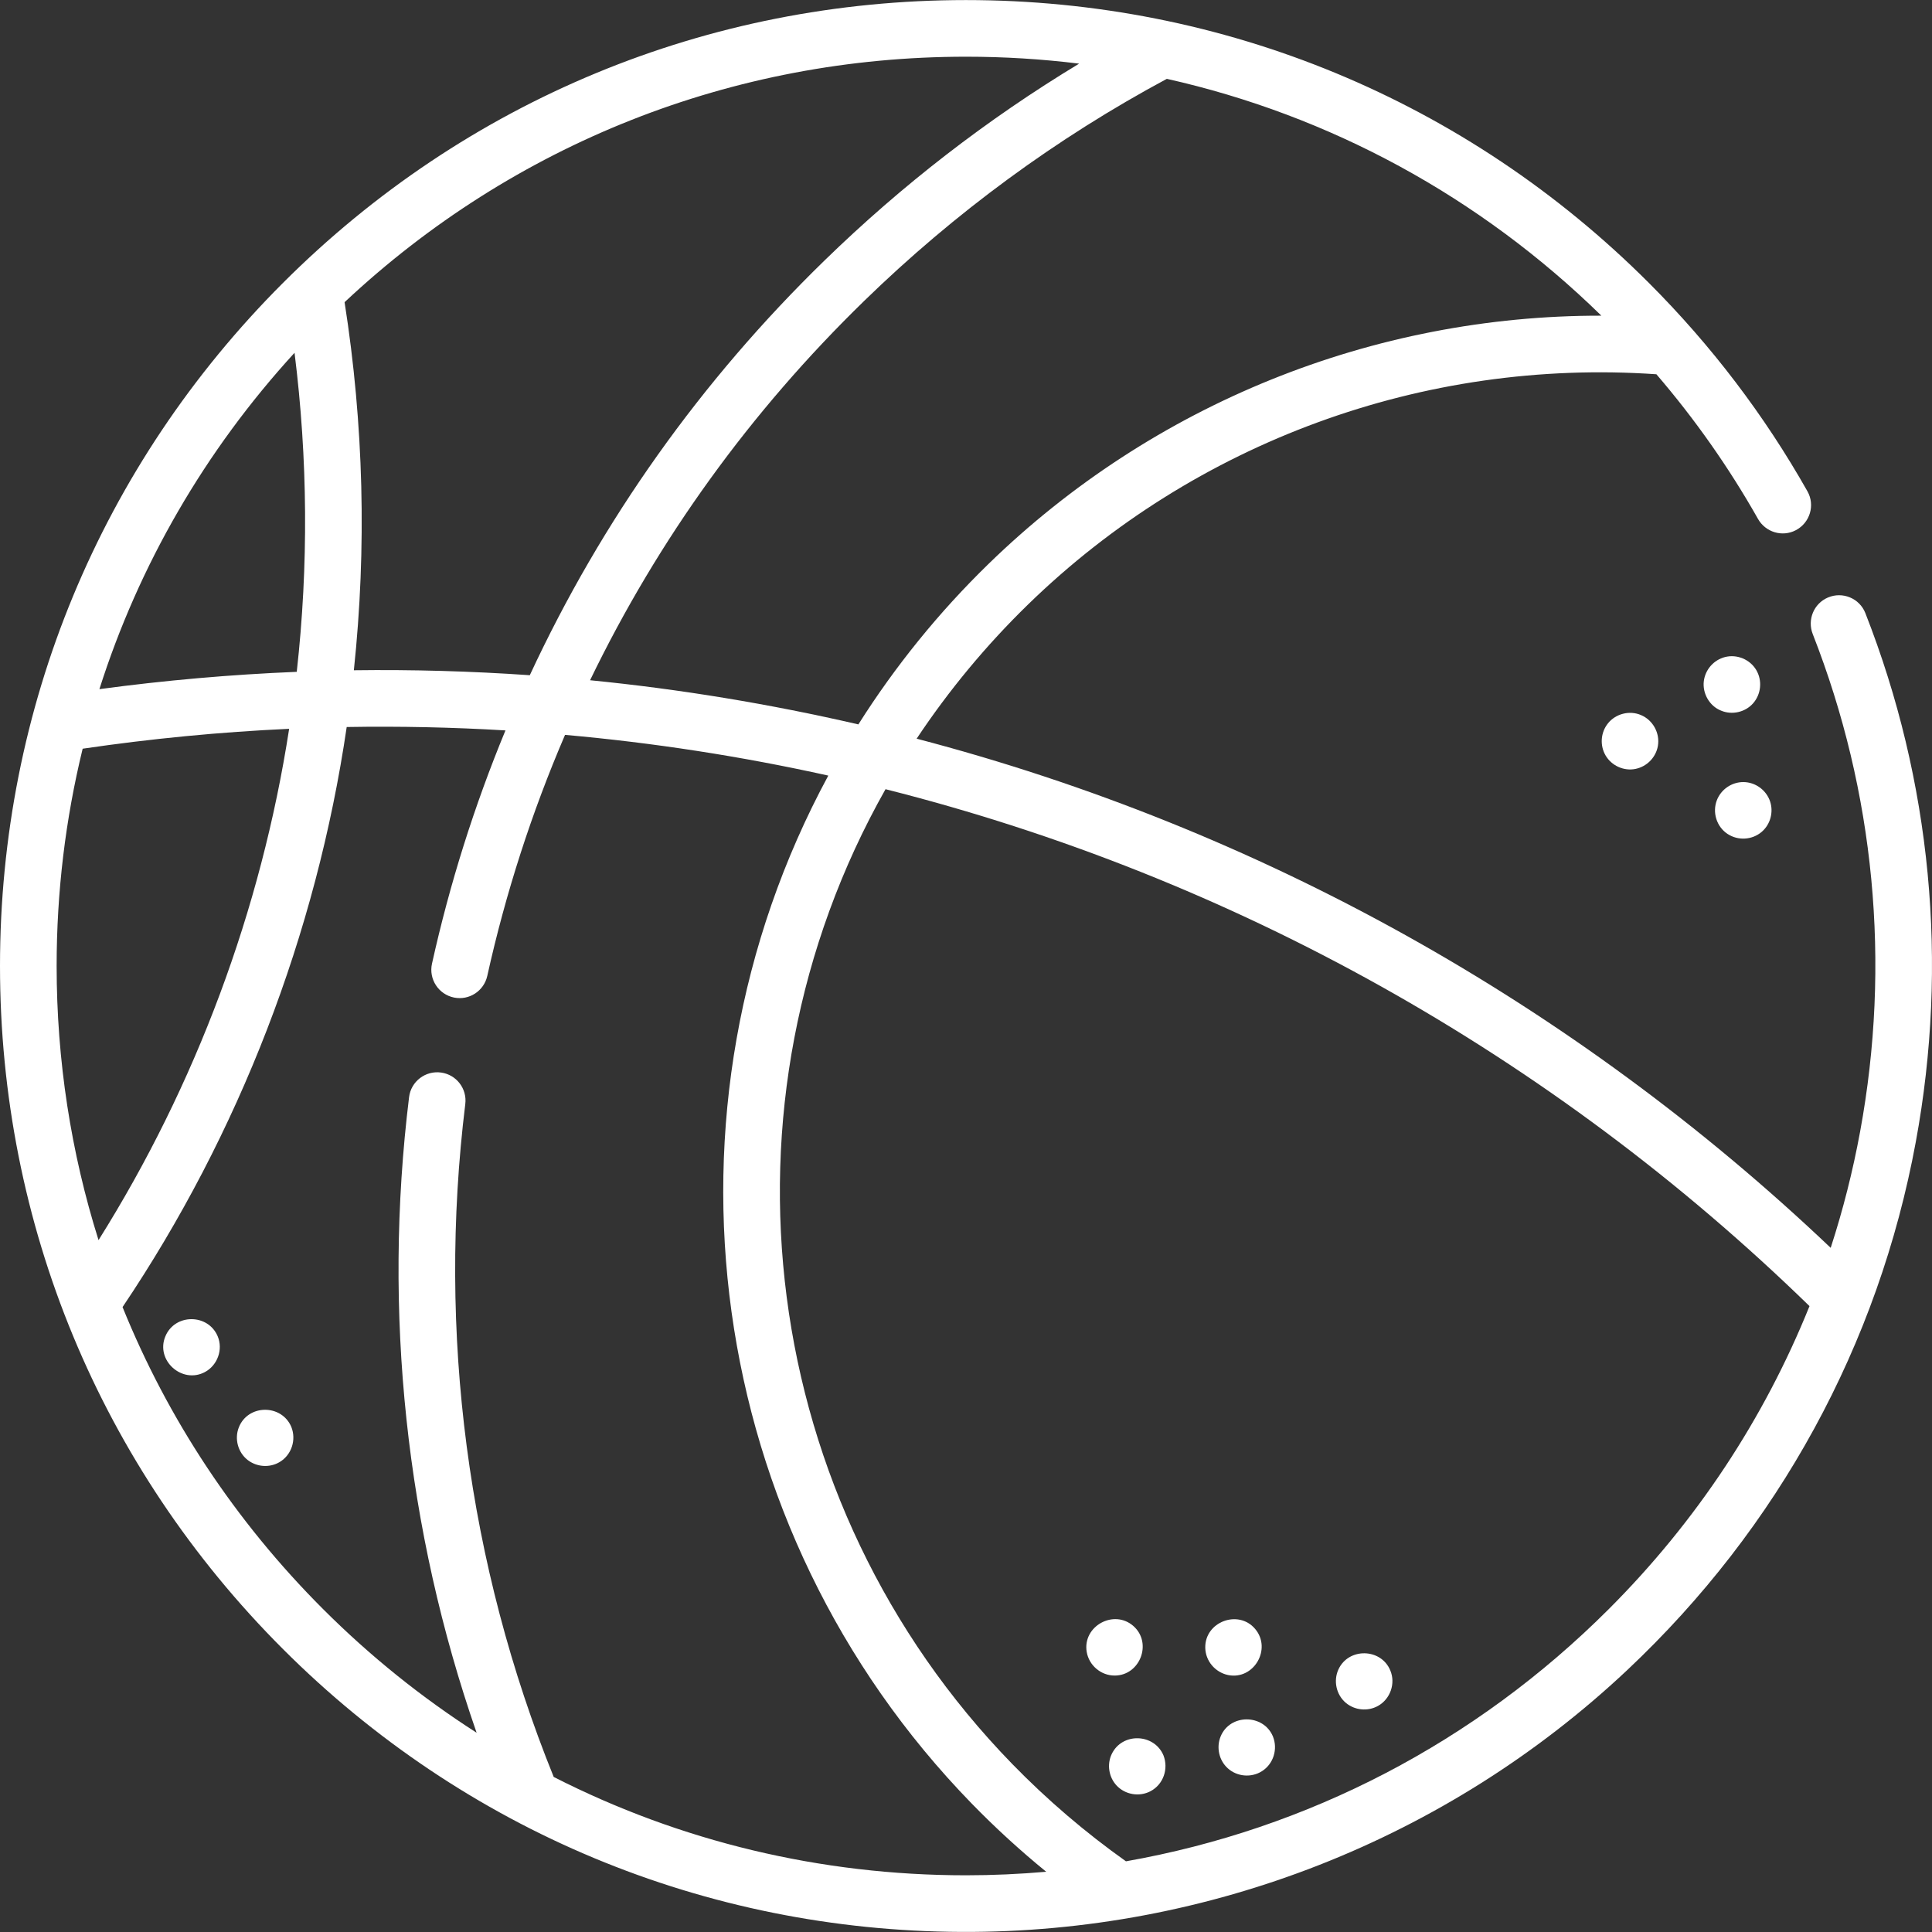 <?xml version="1.0" encoding="iso-8859-1"?>
<!-- Generator: Adobe Illustrator 19.0.0, SVG Export Plug-In . SVG Version: 6.00 Build 0)  -->
<svg xmlns="http://www.w3.org/2000/svg" xmlns:xlink="http://www.w3.org/1999/xlink" version="1.1" id="Capa_1" x="0px" y="0px" viewBox="0 0 512 512" style="enable-background:new 0 0 512 512;" xml:space="preserve" width="512px" height="512px">
<rect x="0" y="0" width="512" height="512" fill="#333333" stroke="none"/>
<g>
	<g>
		<path d="M494.335,162.471c-1.539-3.924-6.045-5.777-9.921-4.121l-0.002,0.001c-3.745,1.6-5.505,5.885-4.019,9.677    c16.417,41.89,20.765,87.321,12.555,131.867c-1.932,10.487-4.54,20.768-7.796,30.795c-68.145-64.767-151.51-111.2-242.234-134.933    c8.52-12.802,18.404-24.741,29.521-35.559c44.281-43.092,104.894-65.272,166.522-61.014    c10.224,11.905,19.235,24.729,26.922,38.326c2.004,3.545,6.438,4.887,10.043,2.993c3.734-1.962,5.141-6.63,3.066-10.302    c-11.377-20.142-25.482-38.685-42.003-55.207C388.64,26.644,324.358,0.018,255.982,0.018c-68.375,0-132.659,26.627-181.007,74.975    C26.627,123.342,0,187.625,0,256s26.627,132.659,74.975,181.006c48.079,48.079,111.915,74.678,179.863,74.973    c65.428,0.284,128.743-24.563,176.398-69.394c40.065-37.69,66.579-86.293,76.47-139.972    C516.432,255.275,511.8,206.991,494.335,162.471z M424.38,83.658c-60.415-0.104-118.814,23.361-162.408,65.784    c-13.18,12.826-24.752,27.122-34.495,42.533c-23.437-5.413-47.28-9.355-71.102-11.705c18.083-37.385,42.469-71.163,72.626-100.511    c24.037-23.392,51.024-43.184,80.224-58.865C352.373,30.578,392.045,52.044,424.38,83.658z M255.982,15.028    c10.11-0.001,20.124,0.619,30.001,1.838c-24.274,14.661-46.899,32.139-67.45,52.138c-32.809,31.928-59.062,68.901-78.131,109.935    c-15.525-1.076-31.149-1.518-46.627-1.312c3.439-32.457,2.614-65.209-2.457-97.546C136.122,38.077,194.277,15.028,255.982,15.028z     M78.057,93.493c3.518,28.093,3.723,56.442,0.585,84.55c-17.455,0.713-34.975,2.252-52.299,4.588    C36.791,149.803,54.281,119.47,78.057,93.493z M15.009,256c0-19.663,2.351-38.961,6.897-57.586    c18.088-2.66,36.434-4.437,54.722-5.272c-7.43,48.029-24.741,94.438-50.514,135.504C18.812,305.447,15.009,281.017,15.009,256z     M255.981,496.973c-38.602,0-75.814-9.025-109.24-26.06c-22.802-56.346-30.868-117.81-23.434-178.343    c0.497-4.049-2.335-7.75-6.374-8.329h-0.003c-4.159-0.597-8.009,2.337-8.521,6.509c-6.986,56.897-0.823,114.587,17.898,168.443    c-14.551-9.327-28.205-20.284-40.719-32.798c-23.249-23.249-41.146-50.417-53.109-80.006    c30.888-45.908,51.34-98.846,59.402-153.722c13.953-0.24,28.043,0.066,42.074,0.9c-8.257,19.96-14.785,40.68-19.471,61.813    c-0.911,4.105,1.737,8.16,5.86,8.985h0.001c4.007,0.802,7.908-1.752,8.792-5.742c4.854-21.893,11.769-43.324,20.606-63.873    c23.341,2.075,46.741,5.682,69.766,10.791c-48.01,88.789-33.031,199.424,37.986,272.401c6.224,6.395,12.838,12.443,19.762,18.094    C270.223,496.646,263.128,496.973,255.981,496.973z M426.376,426.394c-35.353,35.353-79.758,58.36-127.986,66.874    c-10.772-7.649-20.909-16.315-30.135-25.794c-67.376-69.236-80.831-174.7-33.583-258.328    c92.11,23.258,176.6,70.515,244.864,136.985C467.521,375.983,449.56,403.21,426.376,426.394z" fill="#FFFFFF"/>
	</g>
</g>
<g>
	<g>
		<path d="M434.831,189.48c-3.01-1.273-6.647-0.336-8.692,2.201c-1.95,2.419-2.21,5.832-0.644,8.52    c1.582,2.716,4.846,4.204,7.936,3.567c3.01-0.62,5.394-3.039,5.925-6.075C439.954,194.279,438.03,190.801,434.831,189.48z" fill="#FFFFFF"/>
	</g>
</g>
<g>
	<g>
		<path d="M465.414,177.545c-1.665-2.8-5.101-4.222-8.258-3.422c-2.984,0.756-5.235,3.31-5.624,6.363    c-0.416,3.26,1.498,6.637,4.582,7.843c2.869,1.212,6.343,0.432,8.424-1.885C466.727,184.007,467.088,180.36,465.414,177.545z" fill="#FFFFFF"/>
	</g>
</g>
<g>
	<g>
		<path d="M469.099,212.408c-1.01-3.039-3.909-5.151-7.12-5.15c-3.075,0-5.888,1.946-6.992,4.806    c-1.246,3.228-0.076,7.021,2.829,8.934c2.795,1.842,6.522,1.624,9.067-0.559C469.156,218.489,470.042,215.247,469.099,212.408z" fill="#FFFFFF"/>
	</g>
</g>
<g>
	<g>
		<path d="M337.344,460.189c-2.492-6.02-11.394-6.068-13.868,0c-1.181,2.896-0.432,6.324,1.895,8.426    c2.478,2.237,6.227,2.557,9.048,0.777C337.488,467.457,338.68,463.539,337.344,460.189z" fill="#FFFFFF"/>
	</g>
</g>
<g>
	<g>
		<path d="M300.378,430.93c-5.18-4.589-13.542,0.025-12.388,6.846c0.602,3.568,3.772,6.265,7.399,6.265    C302.132,444.04,305.44,435.413,300.378,430.93z" fill="#FFFFFF"/>
	</g>
</g>
<g>
	<g>
		<path d="M332.612,431.667c-4.463-5.25-13.358-1.853-13.205,5.025c0.077,3.501,2.619,6.481,6.03,7.208    C332.298,445.298,337.105,436.954,332.612,431.667z" fill="#FFFFFF"/>
	</g>
</g>
<g>
	<g>
		<path d="M368.442,442.679c-2.443-5.917-11.056-6.095-13.739-0.272c-1.388,3.012-0.587,6.729,1.961,8.867    c2.374,1.991,5.804,2.322,8.514,0.816C368.442,450.274,369.899,446.133,368.442,442.679z" fill="#FFFFFF"/>
	</g>
</g>
<g>
	<g>
		<path d="M57.688,354.127c-2.541-6.023-11.314-6.07-13.858,0c-2.683,6.401,4.445,12.734,10.497,9.469    C57.646,361.805,59.161,357.617,57.688,354.127z" fill="#FFFFFF"/>
	</g>
</g>
<g>
	<g>
		<path d="M308.326,465.183c-2.476-5.853-10.964-6.106-13.712-0.334c-1.301,2.731-0.785,6.071,1.259,8.293    c2.286,2.485,6.081,3.121,9.055,1.531C308.331,472.855,309.715,468.737,308.326,465.183z" fill="#FFFFFF"/>
	</g>
</g>
<g>
	<g>
		<path d="M77.2,378.141c-2.572-6.096-11.509-6.045-13.925,0.171c-1.173,3.016-0.212,6.596,2.348,8.591    c2.429,1.892,5.834,2.13,8.483,0.554C77.288,385.563,78.567,381.559,77.2,378.141z" fill="#FFFFFF"/>
	</g>
</g>
<g>
</g>
<g>
</g>
<g>
</g>
<g>
</g>
<g>
</g>
<g>
</g>
<g>
</g>
<g>
</g>
<g>
</g>
<g>
</g>
<g>
</g>
<g>
</g>
<g>
</g>
<g>
</g>
<g>
</g>
</svg>
